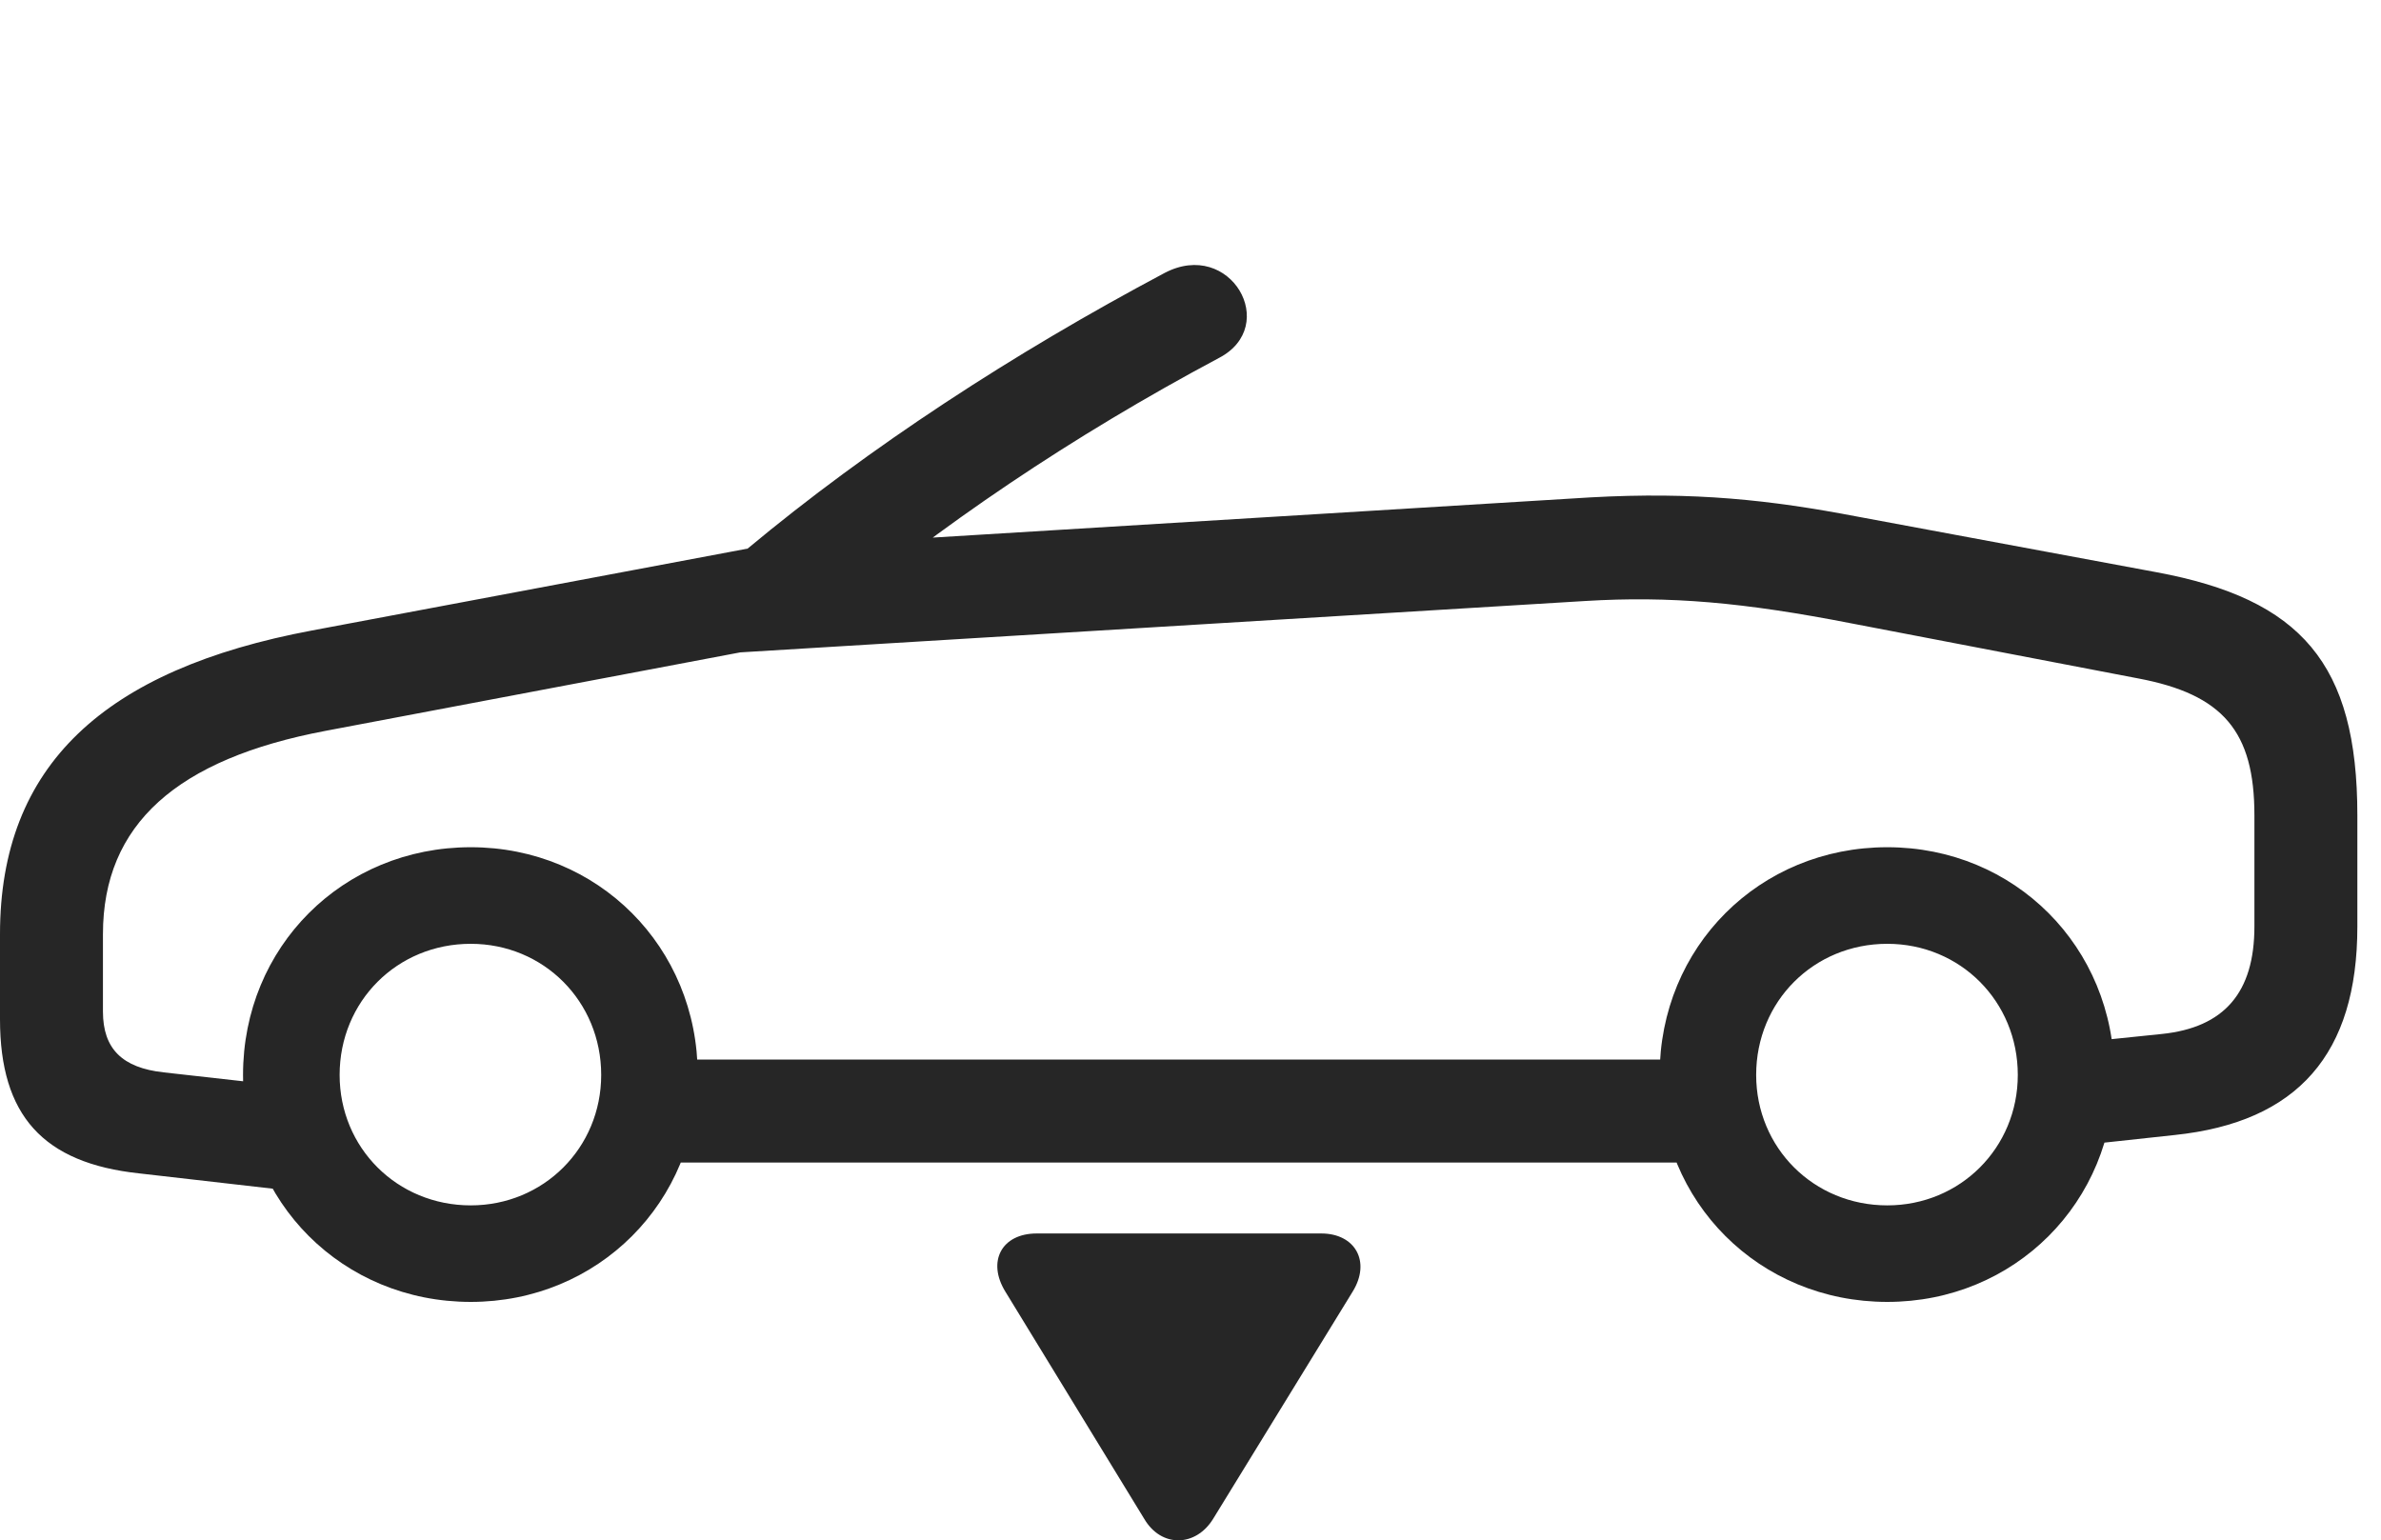 <?xml version="1.0" encoding="UTF-8"?>
<!--Generator: Apple Native CoreSVG 341-->
<!DOCTYPE svg
PUBLIC "-//W3C//DTD SVG 1.1//EN"
       "http://www.w3.org/Graphics/SVG/1.1/DTD/svg11.dtd">
<svg version="1.1" xmlns="http://www.w3.org/2000/svg" xmlns:xlink="http://www.w3.org/1999/xlink" viewBox="0 0 36.357 23.521">
 <g>
  <rect height="23.521" opacity="0" width="36.357" x="0" y="0"/>
  <path d="M2.129 17.918L4.6 18.201L4.756 16.628L2.5 16.375C1.865 16.306 1.572 16.013 1.572 15.447L1.572 14.265C1.572 12.585 2.705 11.589 4.971 11.16L11.27 9.968C11.797 9.871 12.236 9.812 12.559 9.539C14.346 8.025 16.377 6.658 18.613 5.466C19.551 4.978 18.789 3.64 17.783 4.168C15.469 5.398 13.281 6.824 11.416 8.377L4.766 9.627C1.592 10.222 0 11.687 0 14.265L0 15.564C0 17.029 0.654 17.761 2.129 17.918ZM7.188 19.88C9.131 19.88 10.654 18.357 10.654 16.414C10.654 14.46 9.131 12.937 7.188 12.937C5.234 12.937 3.711 14.46 3.711 16.414C3.711 18.357 5.234 19.88 7.188 19.88ZM7.188 18.406C6.064 18.406 5.186 17.527 5.186 16.414C5.186 15.291 6.064 14.412 7.188 14.412C8.301 14.412 9.18 15.291 9.18 16.414C9.18 17.527 8.301 18.406 7.188 18.406ZM9.619 17.752L26.475 17.752L26.475 16.179L9.619 16.179ZM28.818 19.88C30.762 19.88 32.285 18.357 32.285 16.414C32.285 14.46 30.762 12.937 28.818 12.937C26.865 12.937 25.342 14.46 25.342 16.414C25.342 18.357 26.865 19.88 28.818 19.88ZM28.818 18.406C27.695 18.406 26.816 17.527 26.816 16.414C26.816 15.291 27.695 14.412 28.818 14.412C29.932 14.412 30.811 15.291 30.811 16.414C30.811 17.527 29.932 18.406 28.818 18.406ZM31.494 17.517L33.203 17.332C35.088 17.136 35.996 16.091 35.996 14.148L35.996 12.449C35.996 10.134 35.137 9.148 32.93 8.738L28.359 7.888C27.031 7.634 25.879 7.507 24.287 7.595L11.494 8.377L11.035 9.978L24.209 9.177C25.498 9.099 26.621 9.197 28.271 9.519L32.647 10.359C33.945 10.603 34.424 11.169 34.424 12.449L34.424 14.148C34.424 15.154 33.965 15.691 33.008 15.789L31.494 15.945Z" fill="black" fill-opacity="0.85"/>
  <path d="M15.83 18.835C15.293 18.835 15.068 19.265 15.352 19.724L17.471 23.191C17.734 23.64 18.262 23.621 18.525 23.191L20.654 19.724C20.938 19.265 20.693 18.835 20.176 18.835Z" fill="black" fill-opacity="0.85"/>
 </g>
</svg>
